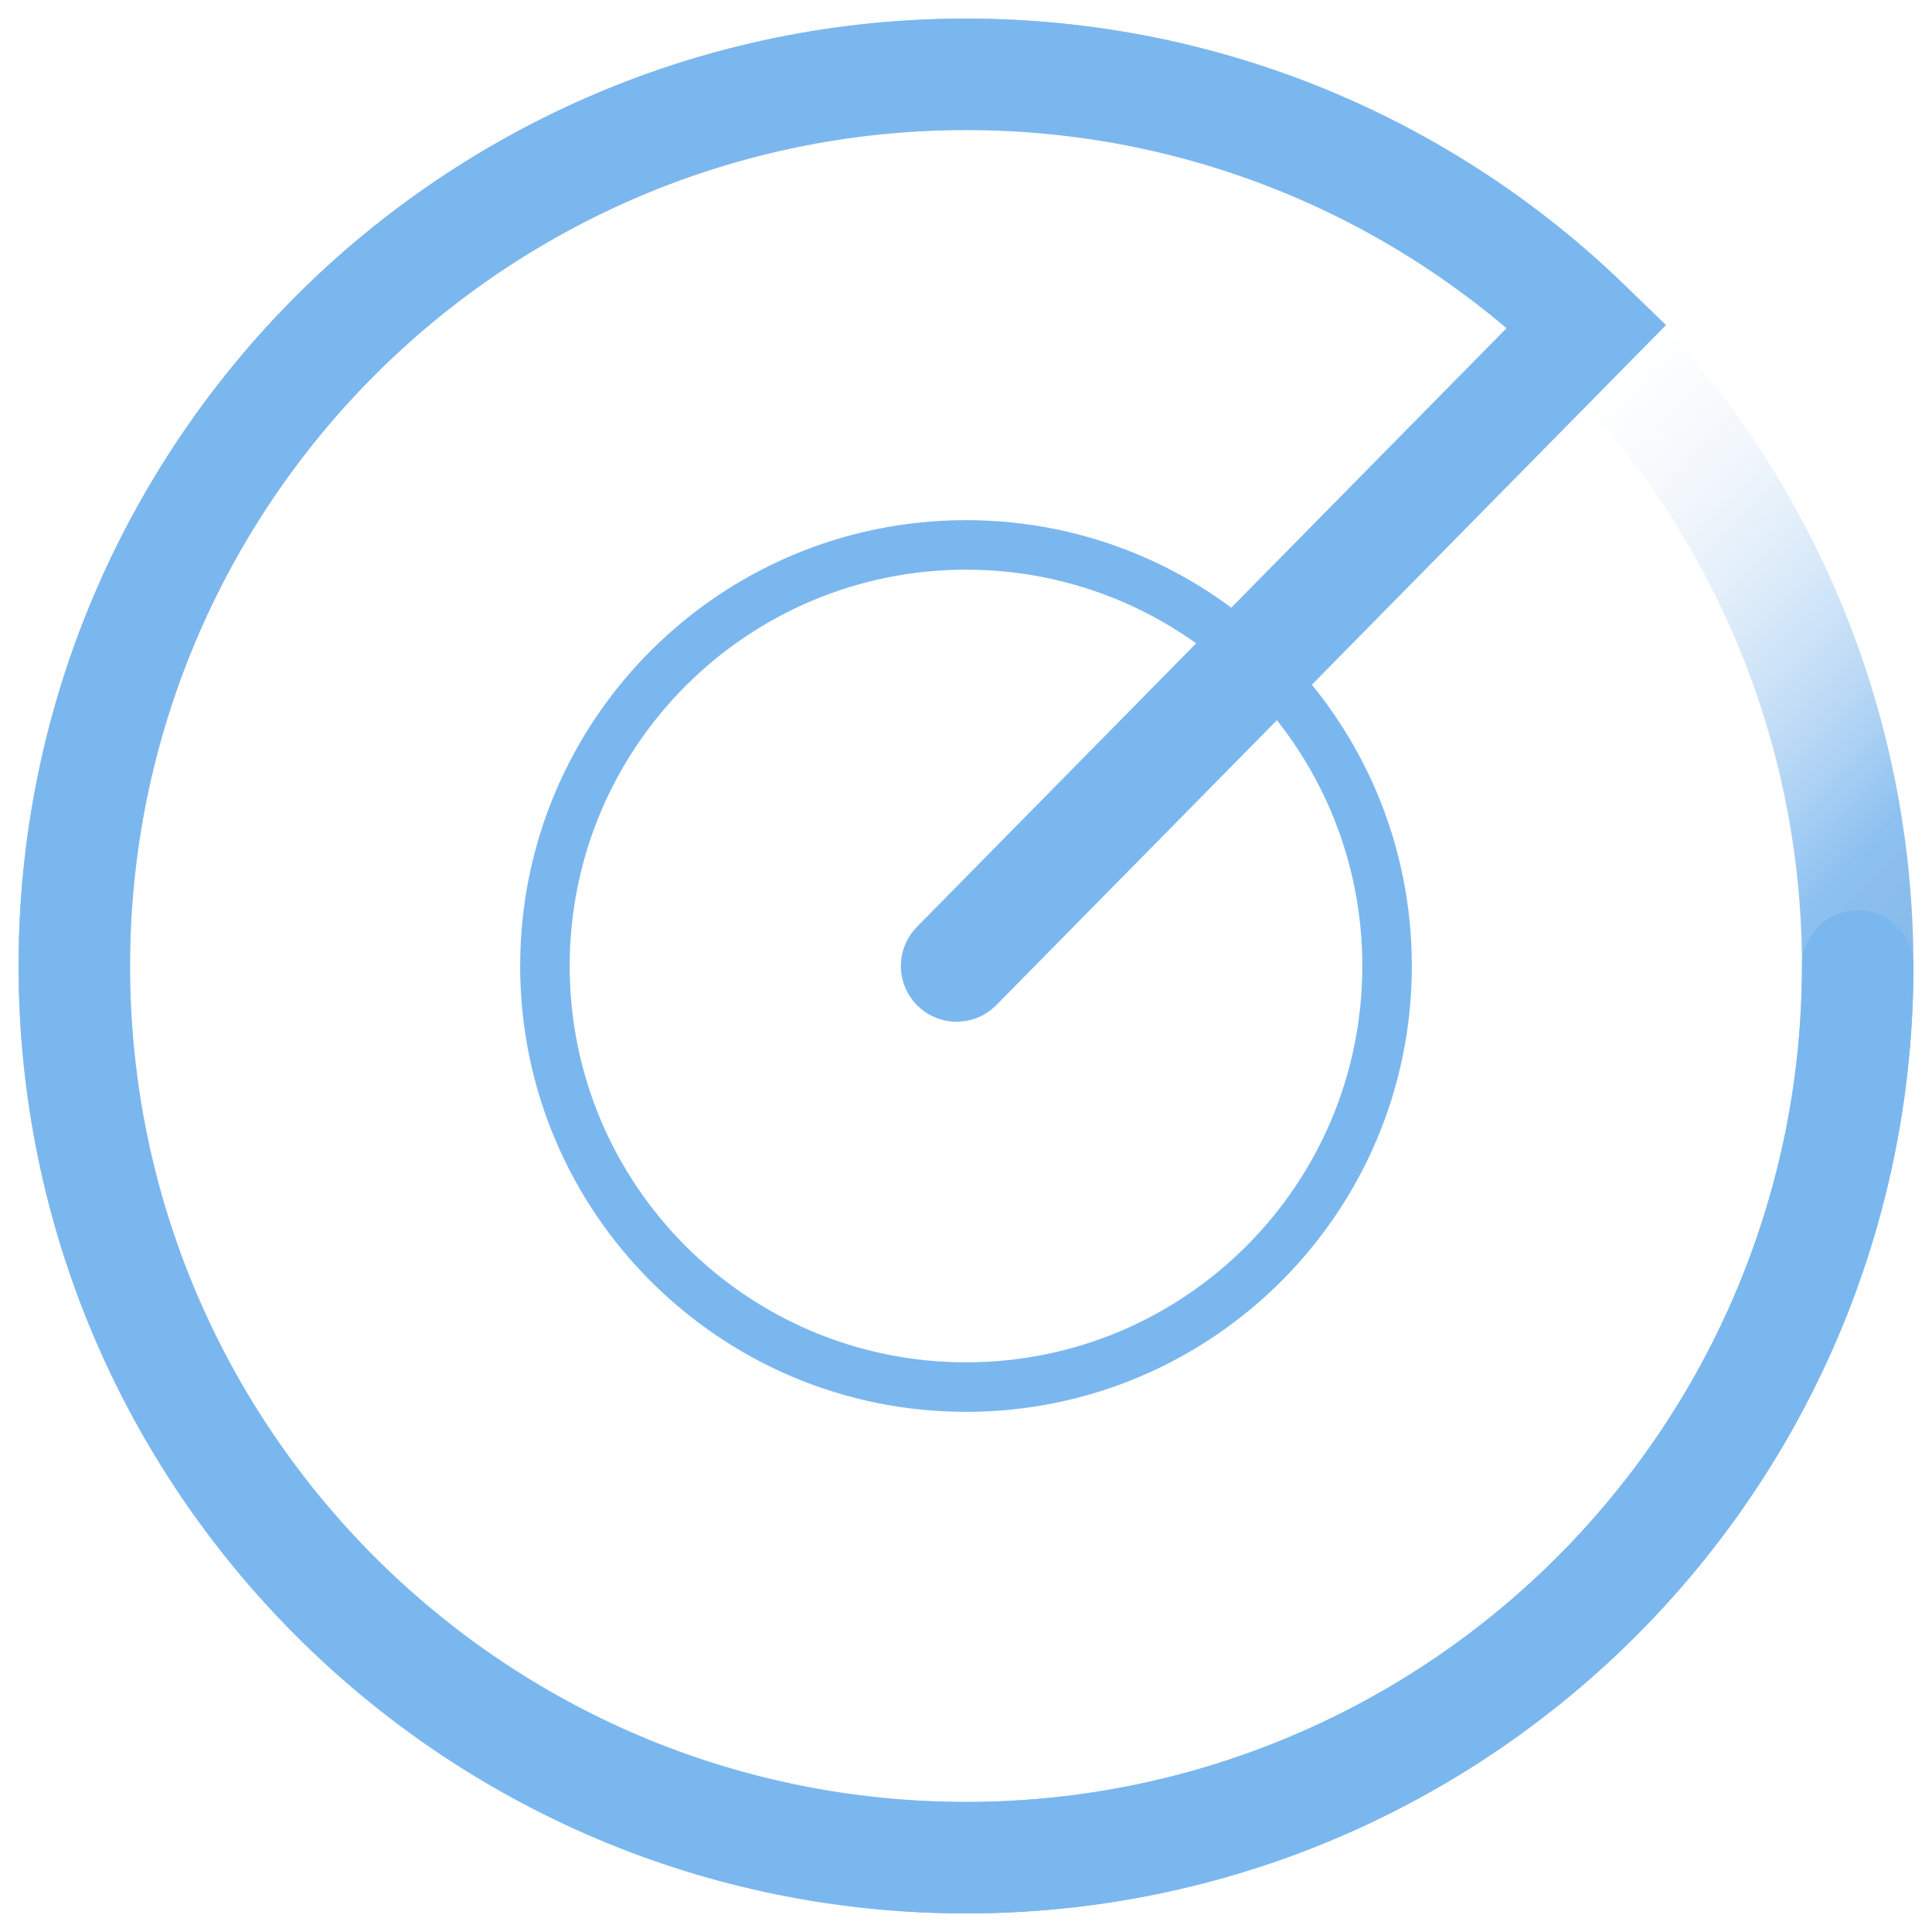 <?xml version="1.0" encoding="UTF-8"?>
<svg width="52px" height="52px" viewBox="0 0 52 52" version="1.1" xmlns="http://www.w3.org/2000/svg" xmlns:xlink="http://www.w3.org/1999/xlink">
    <!-- Generator: Sketch 57.1 (83088) - https://sketch.com -->
    <title>AISIconActive</title>
    <desc>Created with Sketch.</desc>
    <defs>
        <linearGradient x1="0%" y1="0%" x2="102.315%" y2="100%" id="linearGradient-1">
            <stop stop-color="#264059" offset="0%"></stop>
            <stop stop-color="#F6F6F6" stop-opacity="0" offset="49.926%"></stop>
            <stop stop-color="#7BB7EF" stop-opacity="0.868" offset="71.173%"></stop>
            <stop stop-color="#648DB3" offset="100%"></stop>
        </linearGradient>
    </defs>
    <g id="Icons" stroke="none" stroke-width="1" fill="none" fill-rule="evenodd">
        <g id="AISIconActive" transform="translate(2, 2)">
            <g id="AISIcon">
                <path d="M24,36 C30.627,36 36,30.627 36,24 C36,17.373 30.627,12 24,12 C17.373,12 12,17.373 12,24 C12,30.627 17.373,36 24,36 Z M24,34.667 C18.109,34.667 13.333,29.891 13.333,24 C13.333,18.109 18.109,13.333 24,13.333 C29.891,13.333 34.667,18.109 34.667,24 C34.667,29.891 29.891,34.667 24,34.667 Z" id="Oval" fill="#7BB7EF" fill-rule="nonzero"></path>
                <circle id="Oval" stroke="url(#linearGradient-1)" stroke-width="3" cx="24" cy="24" r="24"></circle>
                <path d="M23.747,24 L40.712,6.774 C36.39,2.581 30.497,0 24,0 C10.745,0 0,10.745 0,24 C0,37.255 10.745,48 24,48 C37.255,48 48,37.255 48,24" id="Path" stroke="#7BB7EF" stroke-width="3" stroke-linecap="round"></path>
            </g>
        </g>
    </g>
</svg>